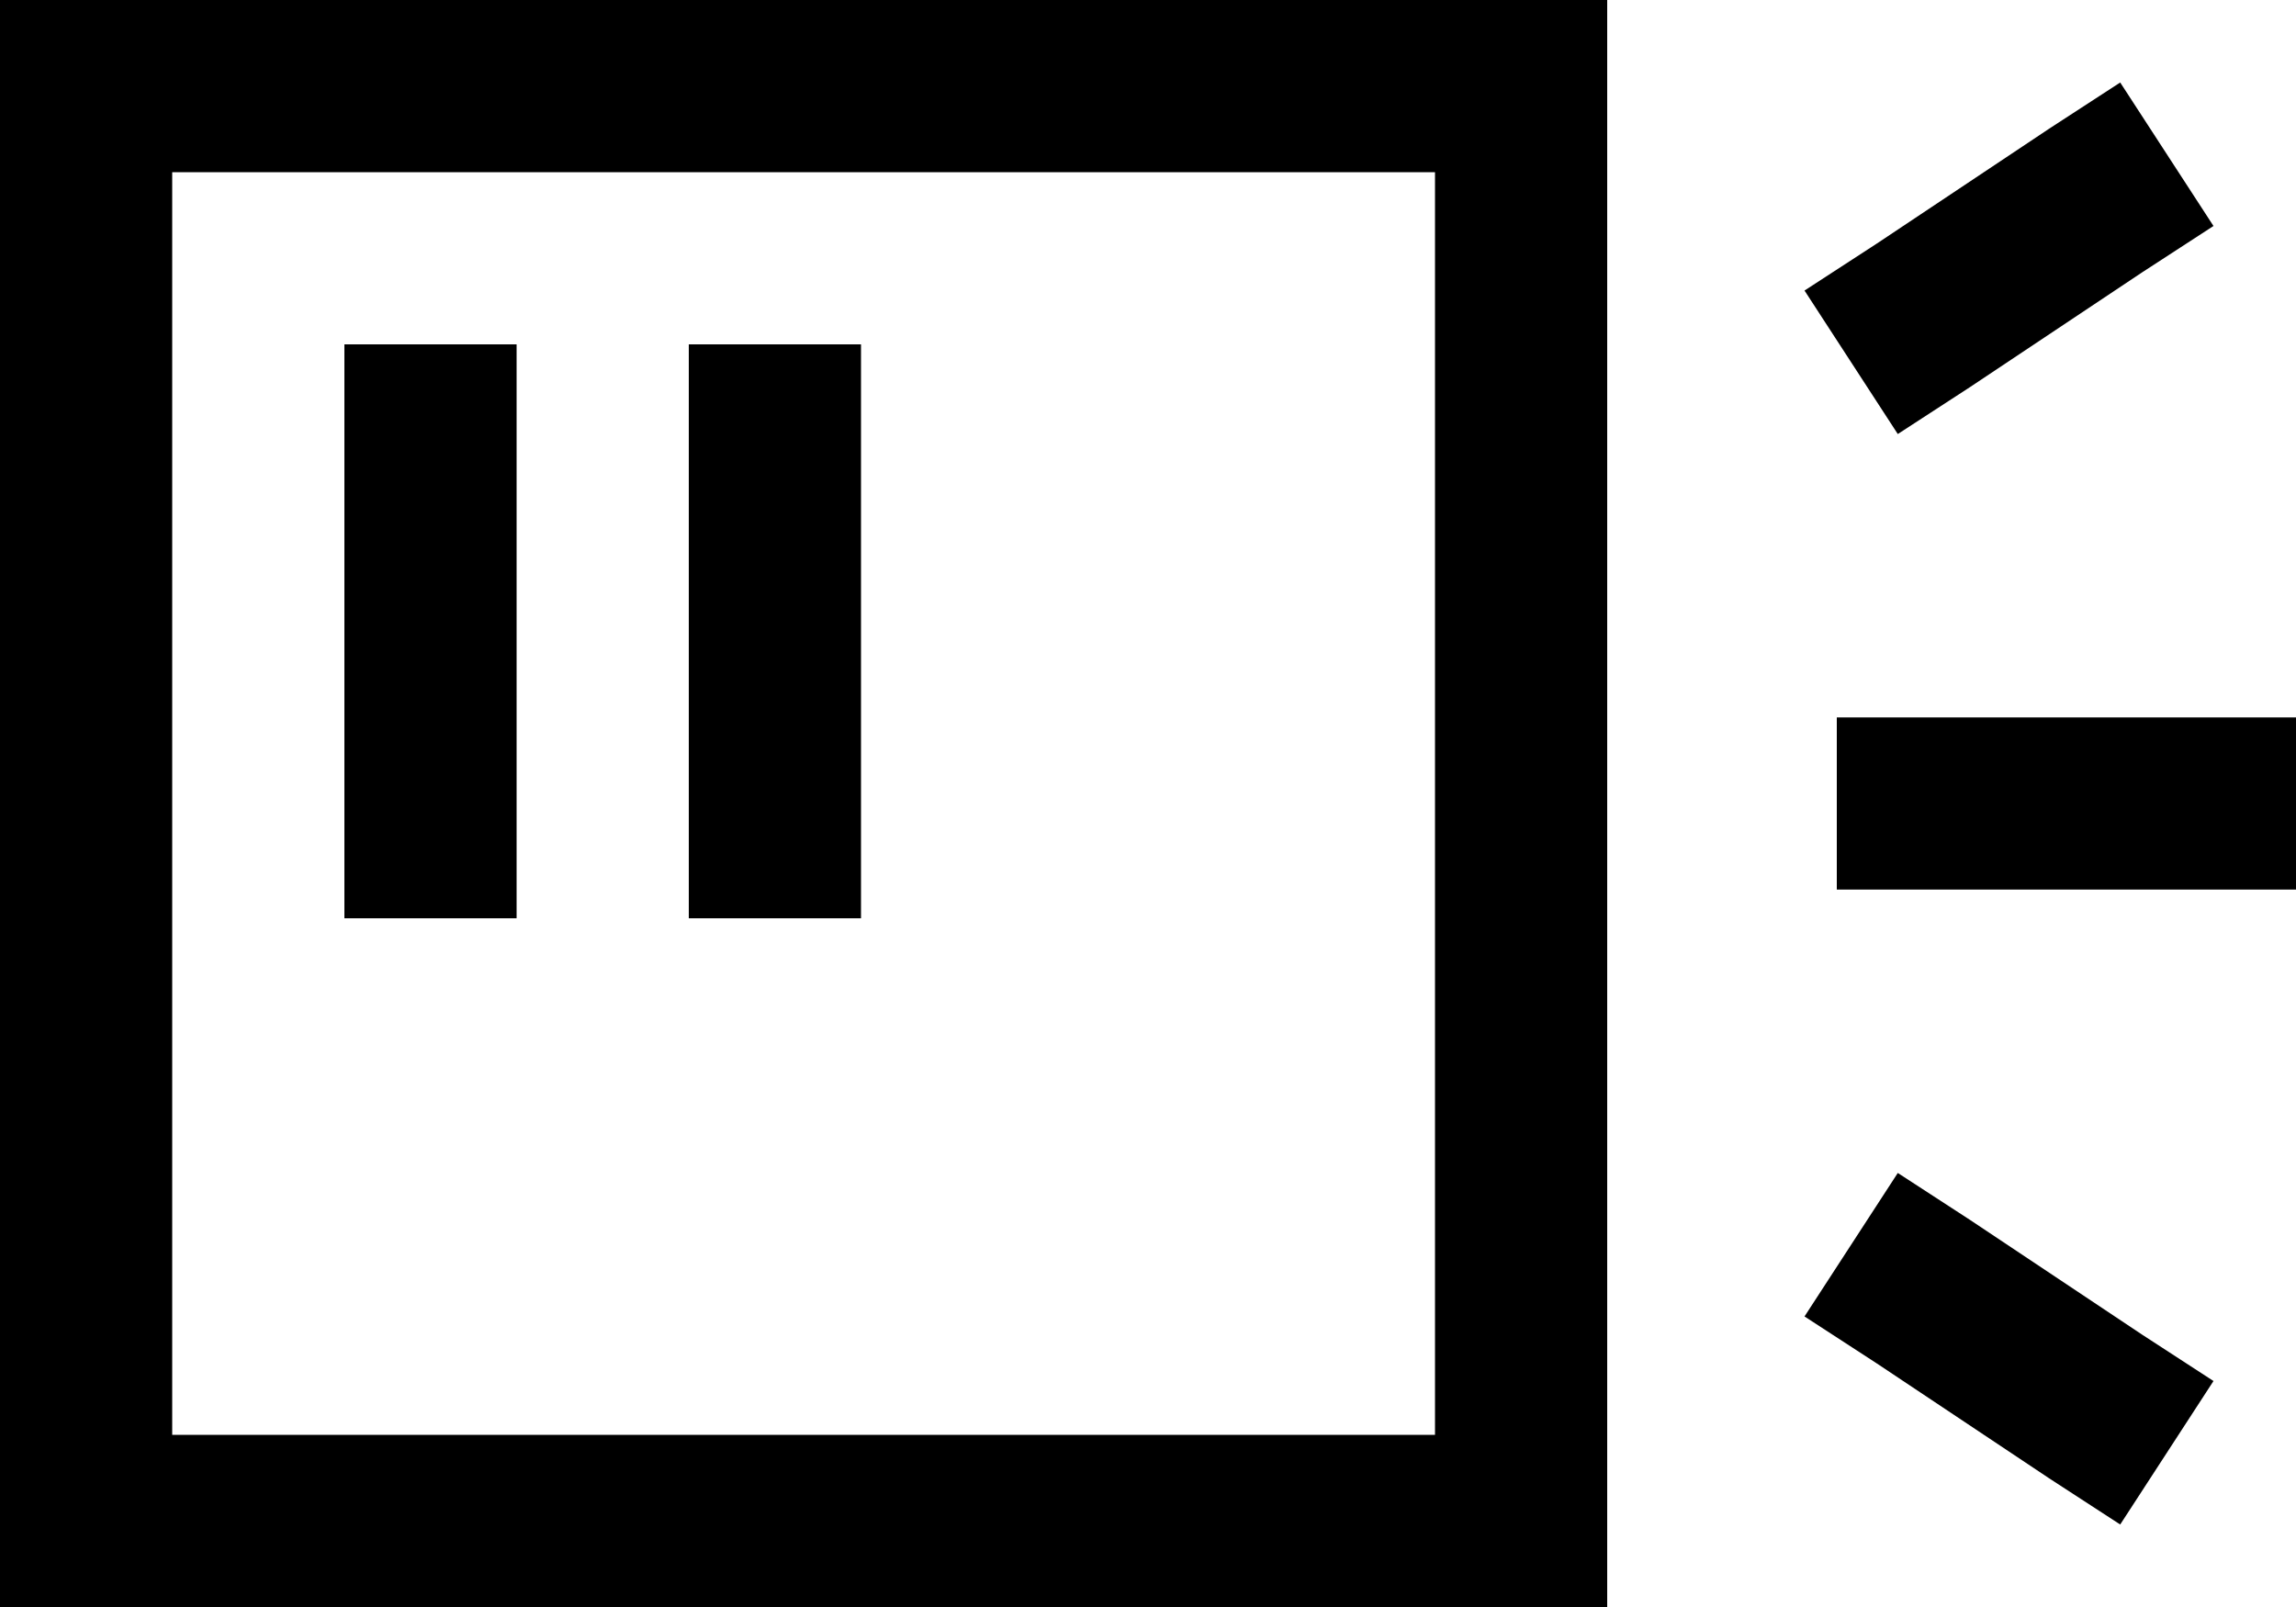 <svg viewBox="0 0 640 448">
  <path
    d="M 400 48 L 400 400 L 48 400 L 48 48 L 400 48 L 400 48 Z M 48 0 L 0 0 L 0 48 L 0 400 L 0 448 L 48 448 L 400 448 L 448 448 L 448 400 L 448 48 L 448 0 L 400 0 L 48 0 L 48 0 Z M 144 96 L 96 96 L 96 120 L 96 232 L 96 256 L 144 256 L 144 232 L 144 120 L 144 96 L 144 96 Z M 240 96 L 192 96 L 192 120 L 192 232 L 192 256 L 240 256 L 240 232 L 240 120 L 240 96 L 240 96 Z M 597 76 L 617 63 L 591 23 L 571 36 L 523 68 L 503 81 L 529 121 L 549 108 L 597 76 L 597 76 Z M 536 200 L 512 200 L 512 248 L 536 248 L 616 248 L 640 248 L 640 200 L 616 200 L 536 200 L 536 200 Z M 549 340 L 529 327 L 503 367 L 523 380 L 571 412 L 591 425 L 617 385 L 597 372 L 549 340 L 549 340 Z"
  />
</svg>